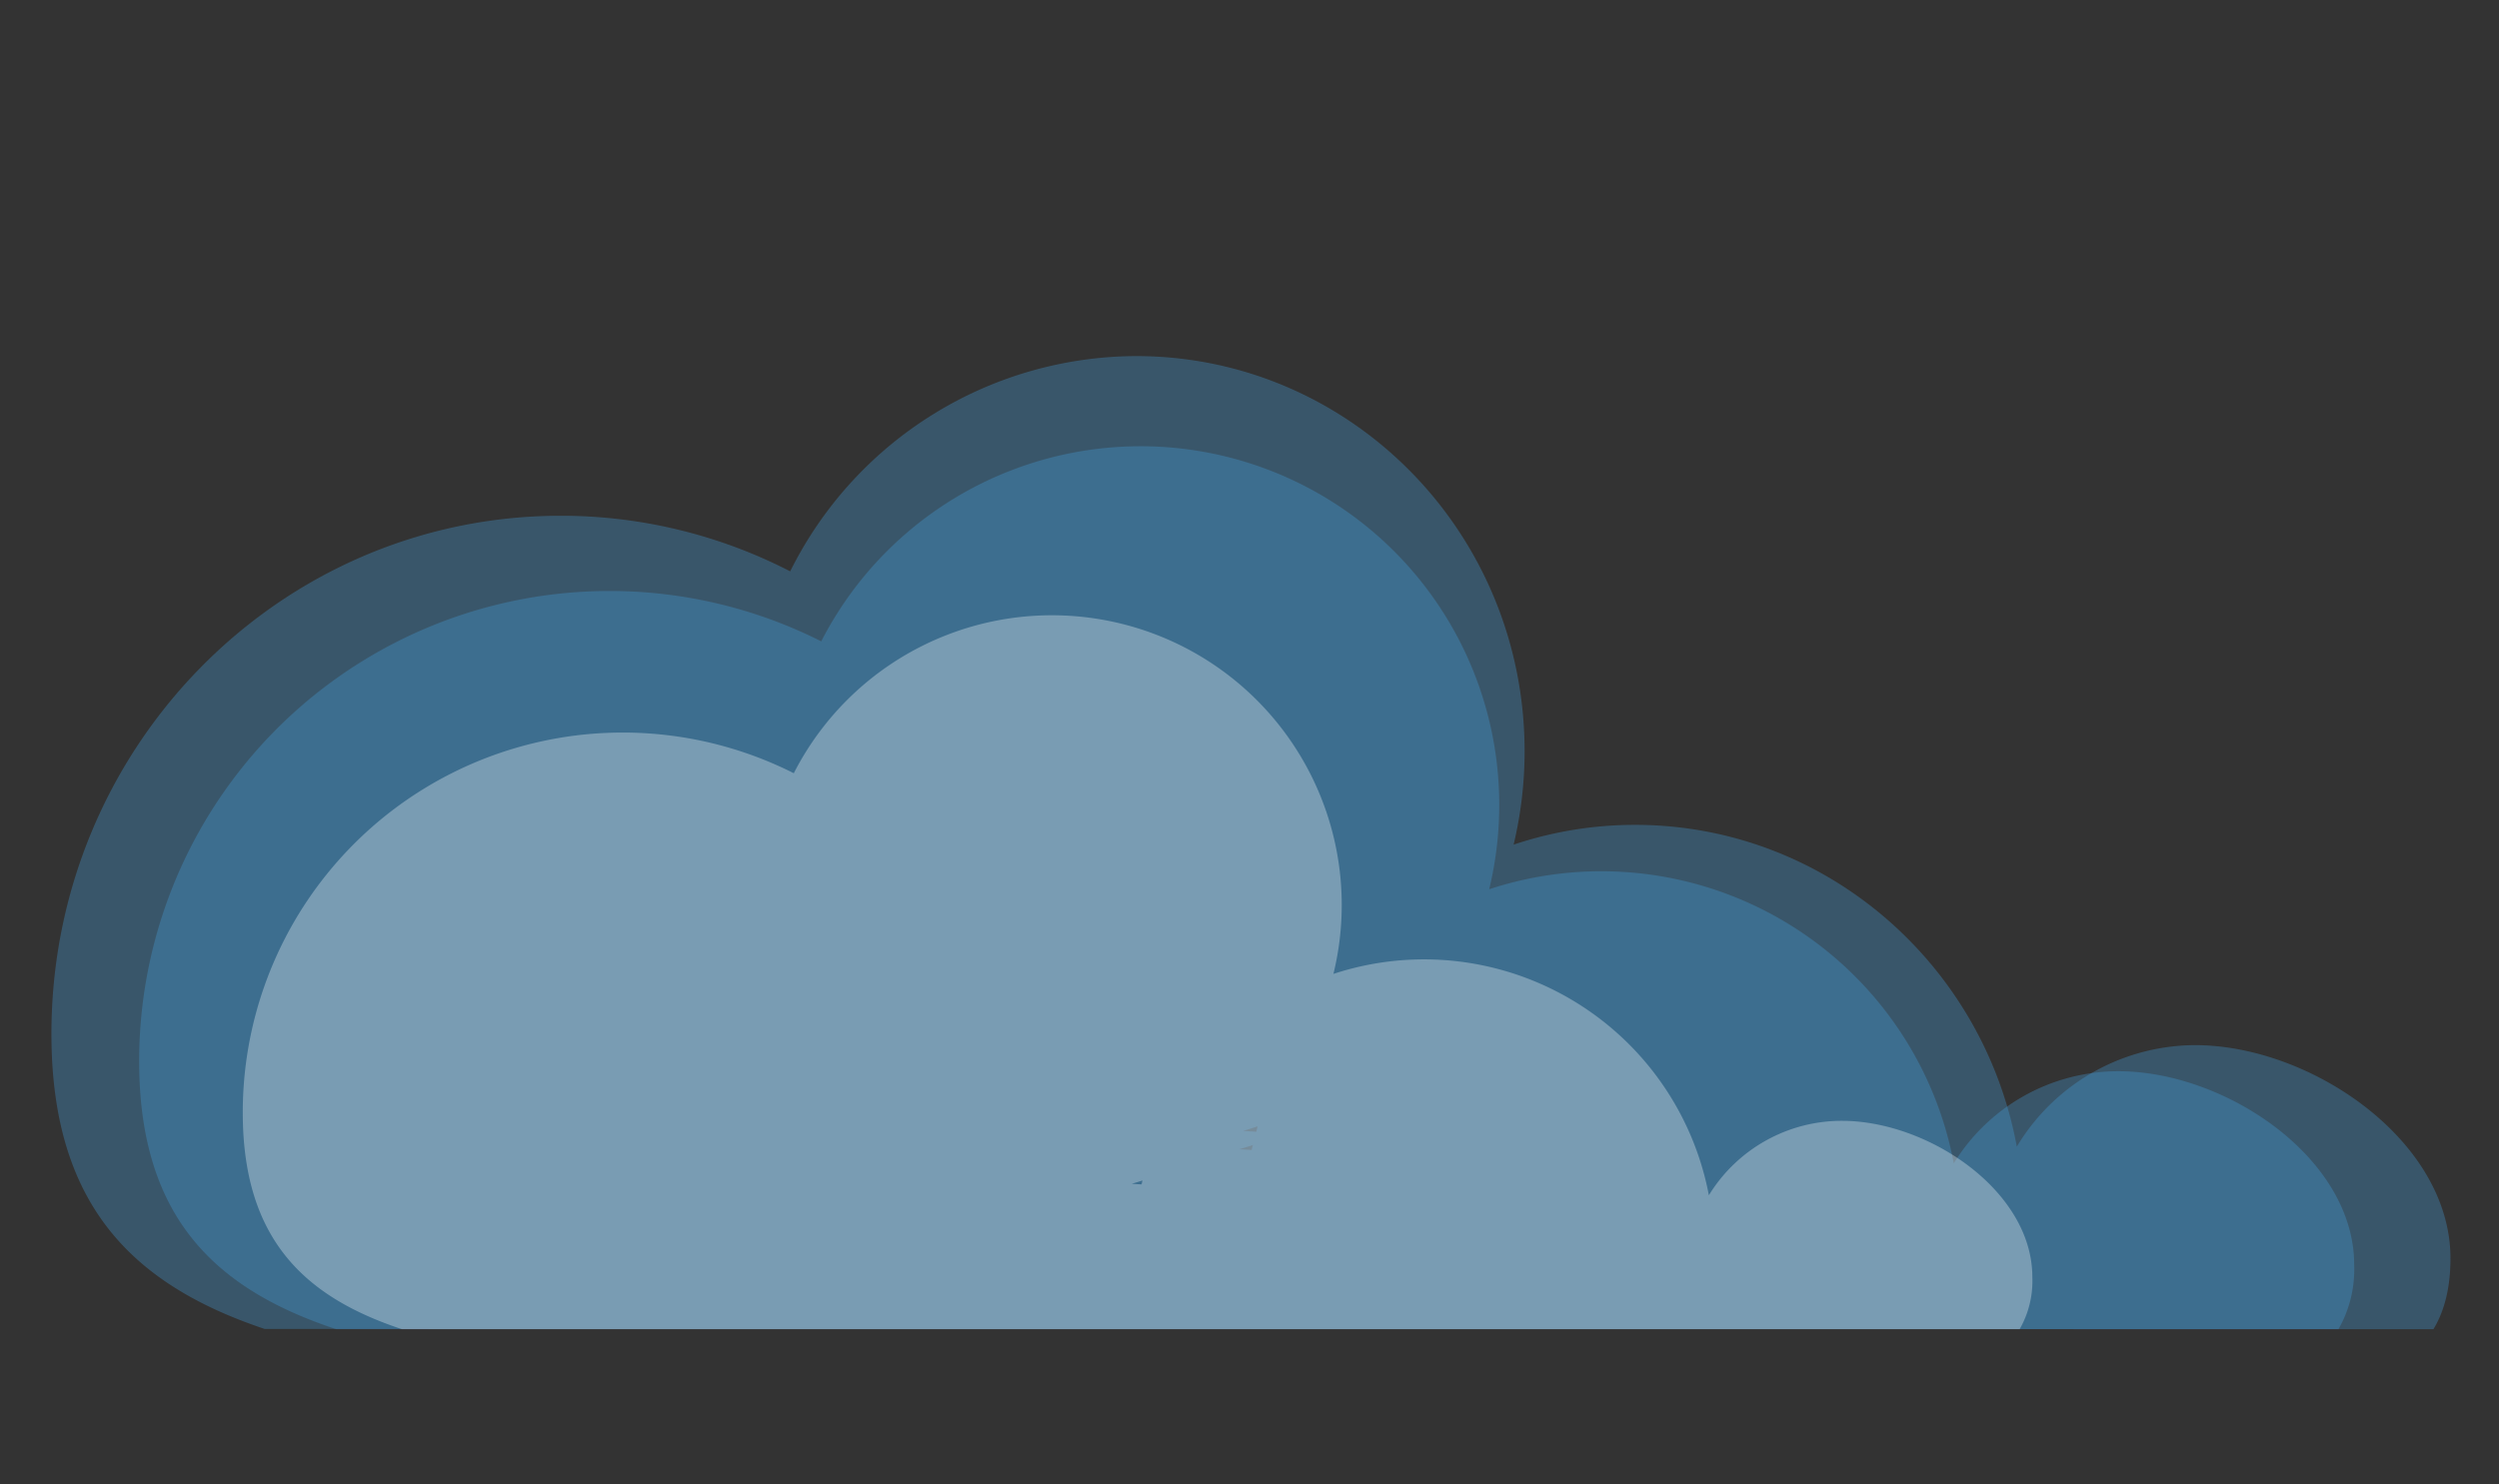 <svg id="Capa_1" data-name="Capa 1"
    xmlns="http://www.w3.org/2000/svg" viewBox="0 0 423.27 251.45">
    <rect x="0" y="0" width="423.27" height="251.45" fill="#333333" stroke="none"/>
    <defs>
        <style>.cls-1{fill:#469fda;}.cls-1,.cls-2{opacity:0.33;}.cls-2{fill:#f4fafd;}</style>
    </defs>
    <title>Elementos de naturalezaRGB</title>
    <path class="cls-1" d="M396.08,225.19a20.42,20.42,0,0,0,2.66-10.92c0-18.1-21.83-32.78-39.93-32.78a32.75,32.75,0,0,0-27.89,15.61,60.74,60.74,0,0,0-78.69-46.44,60.76,60.76,0,0,0-113.13-42A79.66,79.66,0,0,0,23.57,179.78c0,26.72,13.17,38.72,33.36,45.41ZM209.93,194.7c.76-.22,1.51-.45,2.26-.69-.07.27-.13.54-.19.82Z"/>
    <path class="cls-1" d="M412.17,225.19c1.85-3.05,2.88-7,2.88-12,0-19.94-23.64-36.12-43.25-36.12a35.34,35.34,0,0,0-30.2,17.2c-5.72-31-32.49-54.52-64.66-54.52a64.83,64.83,0,0,0-20.57,3.35,68.1,68.1,0,0,0,1.86-15.82c0-37-29.46-66.95-65.81-66.95a65.67,65.67,0,0,0-58.58,36.47A84.82,84.82,0,0,0,95,87.38c-47.66,0-86.29,39.3-86.29,87.78,0,29.44,14.26,42.66,36.13,50ZM210.56,191.6c.82-.24,1.63-.5,2.44-.77-.07.3-.14.6-.2.91Z"/>
    <path class="cls-2" d="M342.08,225.19a16.43,16.43,0,0,0,2.15-8.82c0-14.63-17.64-26.48-32.26-26.48a26.42,26.42,0,0,0-22.53,12.61A49.1,49.1,0,0,0,225.85,165,49.09,49.09,0,0,0,134.45,131,64.36,64.36,0,0,0,41.12,188.5c0,21.59,10.64,31.29,26.95,36.69Zm-150.4-24.63c.62-.18,1.23-.36,1.83-.56-.06.22-.11.44-.16.66Z"/>
</svg>